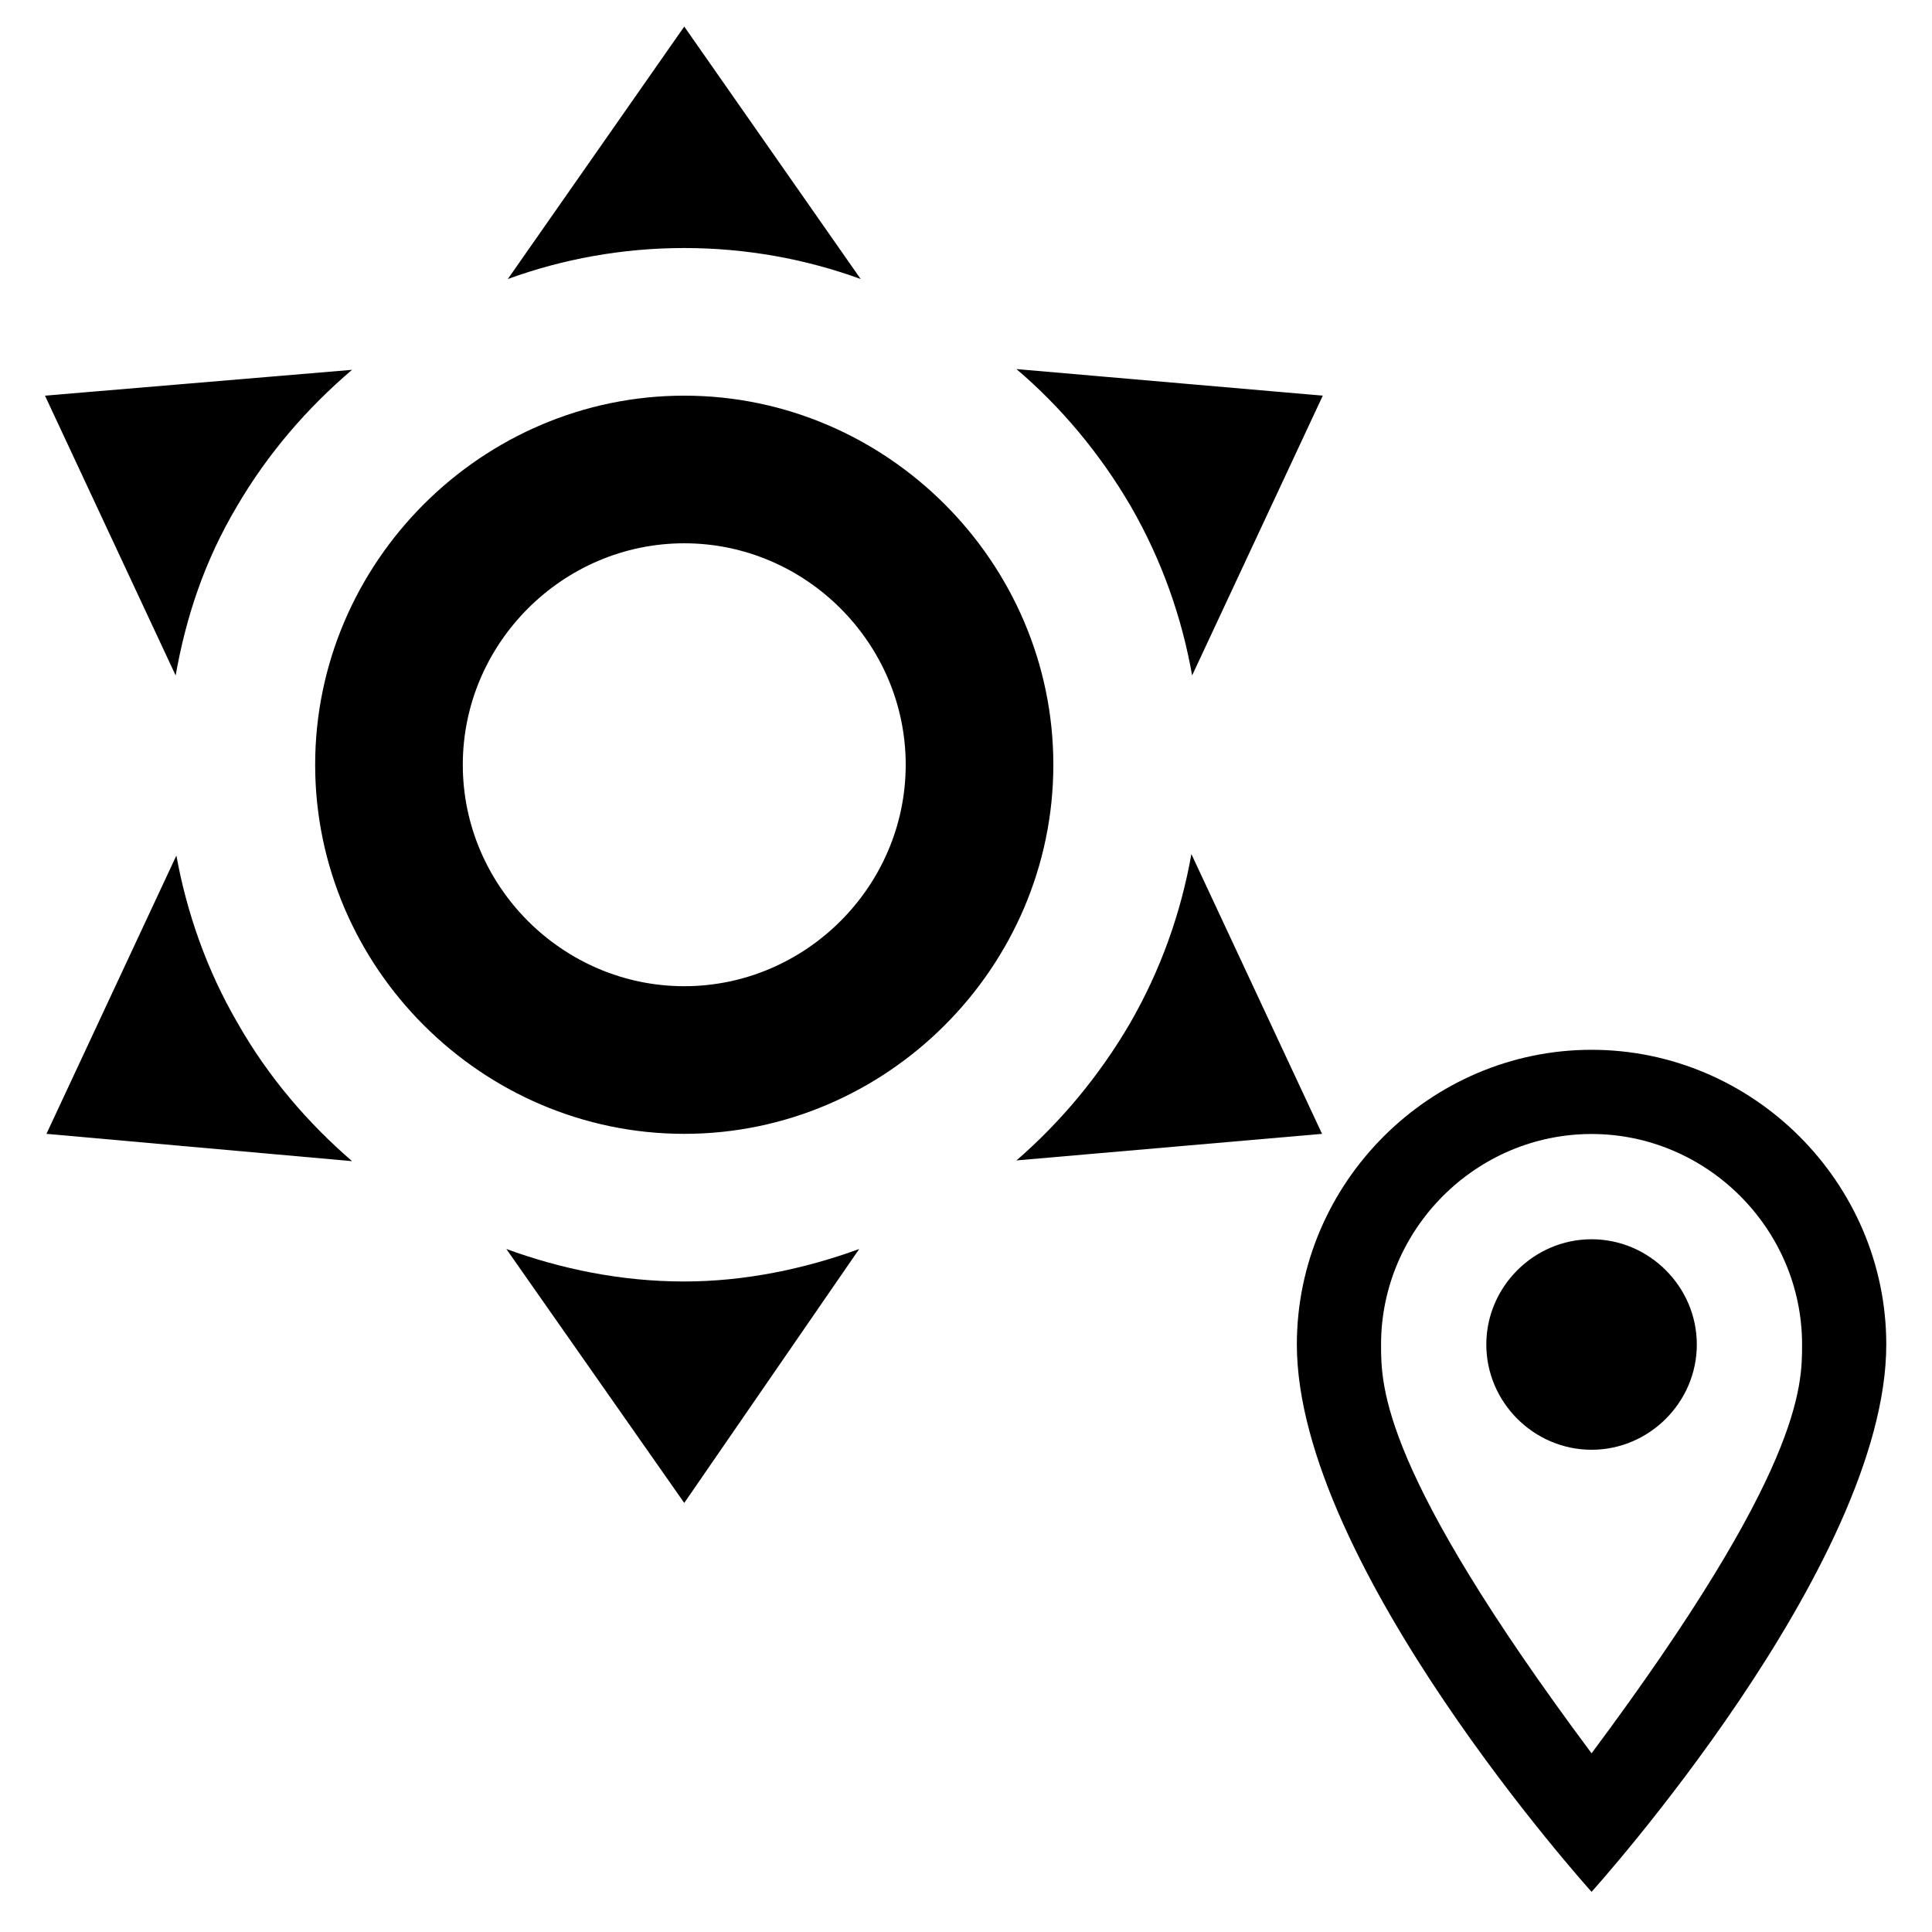<?xml version="1.0" encoding="UTF-8" standalone="no"?>
<!DOCTYPE svg PUBLIC "-//W3C//DTD SVG 1.1//EN" "http://www.w3.org/Graphics/SVG/1.1/DTD/svg11.dtd">
<svg width="100%" height="100%" viewBox="0 0 24 24" version="1.1" xmlns="http://www.w3.org/2000/svg" xmlns:xlink="http://www.w3.org/1999/xlink" xml:space="preserve" xmlns:serif="http://www.serif.com/" style="fill-rule:evenodd;clip-rule:evenodd;stroke-linejoin:round;stroke-miterlimit:2;">
    <g id="map-marker-outline.svg" transform="matrix(0.523,0,0,0.523,19.771,18.271)">
        <g transform="matrix(1,0,0,1,-12,-12)">
            <path d="M12,6.5C13.371,6.5 14.5,7.629 14.5,9C14.5,10.371 13.371,11.5 12,11.5C10.629,11.5 9.5,10.371 9.5,9C9.5,7.629 10.629,6.5 12,6.5M12,2C15.84,2 19,5.16 19,9C19,14.25 12,22 12,22C12,22 5,14.25 5,9C5,5.16 8.16,2 12,2M12,4C9.257,4 7,6.257 7,9C7,10 7,12 12,18.71C17,12 17,10 17,9C17,6.257 14.743,4 12,4Z" style="fill-rule:nonzero;"/>
        </g>
    </g>
    <g id="weather-sunny.svg" transform="matrix(0.917,0,0,0.917,8.5,9.5)">
        <g transform="matrix(1,0,0,1,-12,-12)">
            <path d="M12,7C14.743,7 17,9.257 17,12C17,14.743 14.743,17 12,17C9.257,17 7,14.743 7,12C7,9.257 9.257,7 12,7M12,9C10.354,9 9,10.354 9,12C9,13.646 10.354,15 12,15C13.646,15 15,13.646 15,12C15,10.354 13.646,9 12,9M12,2L14.39,5.42C13.65,5.15 12.84,5 12,5C11.16,5 10.35,5.15 9.61,5.42L12,2M3.34,7L7.5,6.65C6.9,7.16 6.36,7.78 5.94,8.5C5.5,9.24 5.25,10 5.11,10.79L3.34,7M3.36,17L5.12,13.23C5.26,14 5.53,14.78 5.95,15.5C6.37,16.24 6.91,16.86 7.5,17.37L3.36,17M20.65,7L18.88,10.79C18.74,10 18.47,9.23 18.05,8.5C17.63,7.78 17.1,7.15 16.5,6.64L20.65,7M20.64,17L16.5,17.36C17.09,16.85 17.62,16.22 18.04,15.5C18.46,14.77 18.73,14 18.87,13.21L20.64,17M12,22L9.59,18.56C10.33,18.83 11.14,19 12,19C12.82,19 13.63,18.83 14.37,18.56L12,22Z" style="fill-rule:nonzero;"/>
        </g>
    </g>
</svg>
